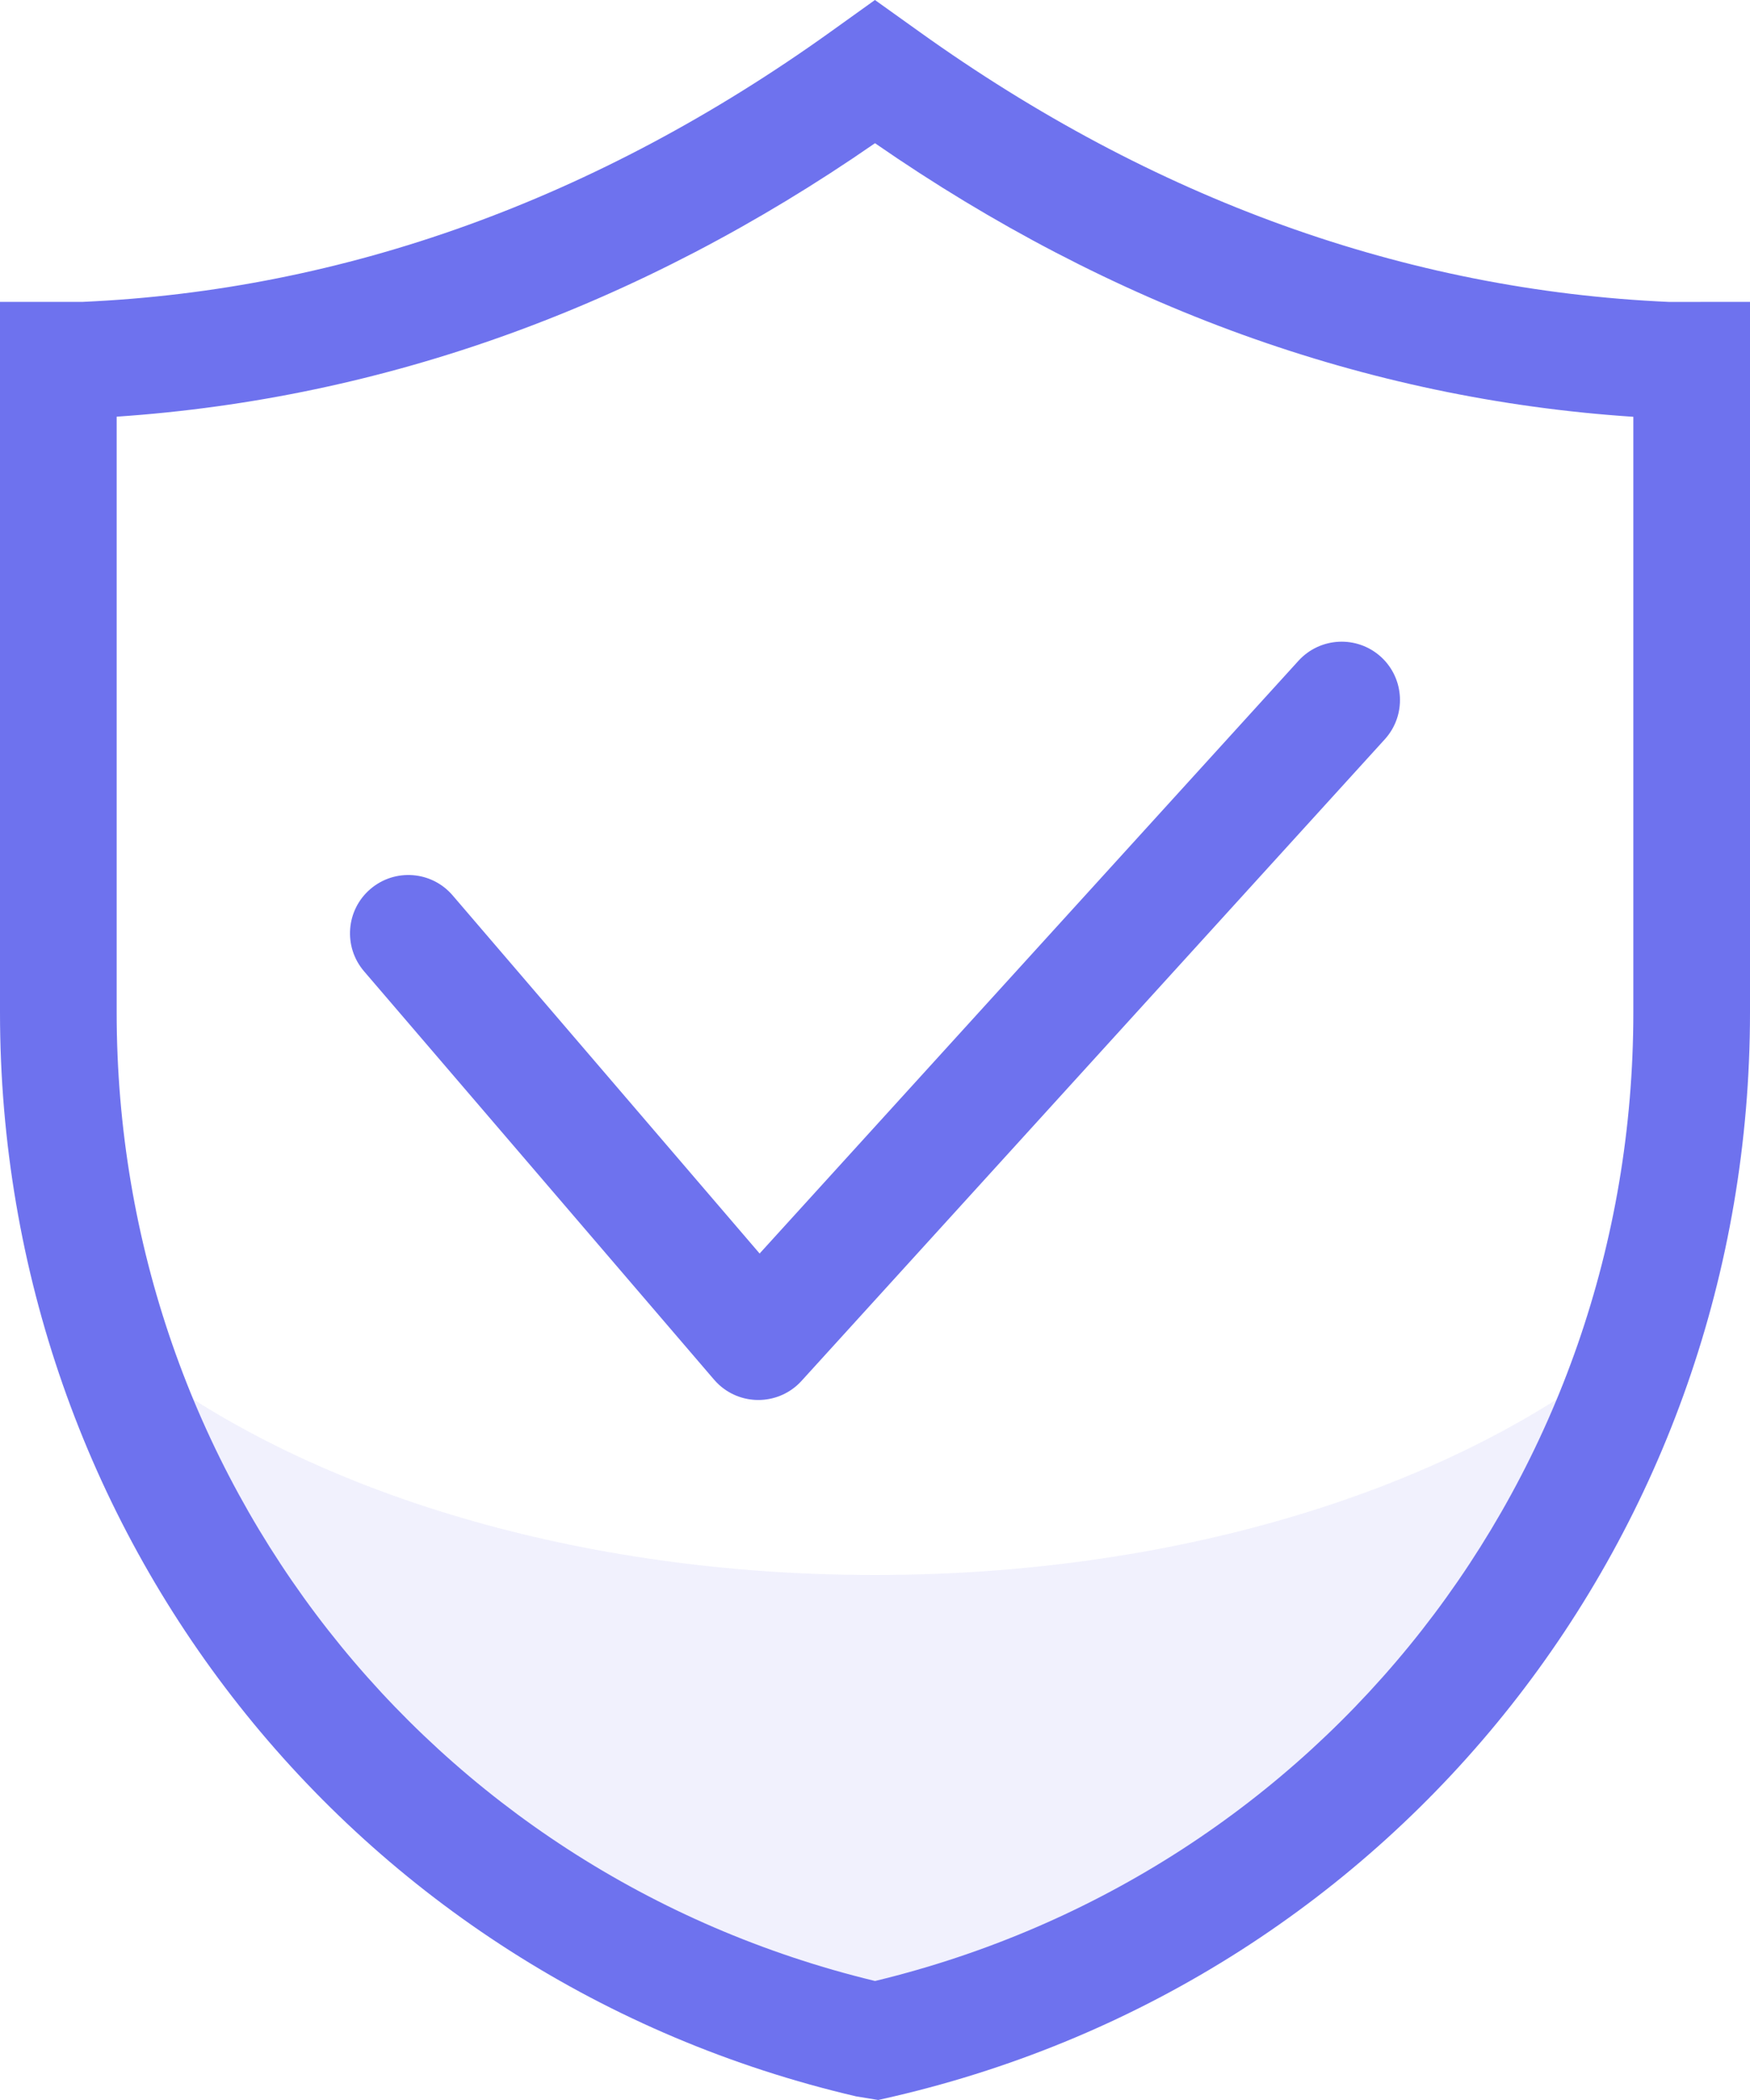 <?xml version="1.0" encoding="UTF-8"?>
<svg width="30px" height="36px" viewBox="0 0 30 36" version="1.1" xmlns="http://www.w3.org/2000/svg" xmlns:xlink="http://www.w3.org/1999/xlink">
    <!-- Generator: Sketch 51.2 (57519) - http://www.bohemiancoding.com/sketch -->
    <title>icon_guarantee</title>
    <desc>Created with Sketch.</desc>
    <defs></defs>
    <g id="Page-1" stroke="none" stroke-width="1" fill="none" fill-rule="evenodd">
        <g id="Artboard" transform="translate(-1027, -3178)" fill="#6E72EE">
            <g id="服务保障" transform="translate(200, 2975)">
                <g id="Group-6-Copy-3" transform="translate(752, 203)">
                    <g id="icon_guarantee" transform="translate(75, 0)">
                        <path d="M27.55,23.394 C25.577,28.885 20.963,33.152 15.016,34.541 L15.008,34.543 L14.967,34.536 C9.027,33.141 4.42,28.878 2.45,23.393 C5.38,25.59 9.913,27 15,27 C20.087,27 24.619,25.591 27.55,23.394 Z" id="Combined-Shape" opacity="0.1"></path>
                        <path d="M28.613,5.176 L30,5.175 L30,17.357 C30,26.28 23.966,33.921 15.326,35.938 L15.055,36 L14.677,35.938 C6.035,33.921 0,26.28 0,17.357 L0,5.175 L1.418,5.175 C5.906,4.976 10.23,3.418 14.24,0.544 L14.999,0 L15.76,0.544 C19.772,3.418 24.096,4.976 28.613,5.176 Z M15,2.455 C10.967,5.248 6.607,6.832 2,7.143 L2,17.357 C2,25.308 7.336,32.108 15.001,33.96 C22.665,32.108 28,25.308 28,17.357 L28,7.145 C23.429,6.844 19.053,5.261 15,2.455 Z M22.26,11.327 C22.632,10.919 23.264,10.889 23.673,11.26 C24.081,11.632 24.111,12.264 23.74,12.673 L13.74,23.673 C13.368,24.081 12.736,24.111 12.327,23.74 C12.297,23.712 12.268,23.682 12.241,23.651 L6.241,16.651 C5.881,16.231 5.93,15.6 6.349,15.241 C6.769,14.881 7.4,14.93 7.759,15.349 L13.022,21.489 L22.26,11.327 Z" id="Combined-Shape" fill-rule="nonzero"></path>
                    </g>
                </g>
            </g>
        </g>
    </g>
</svg>